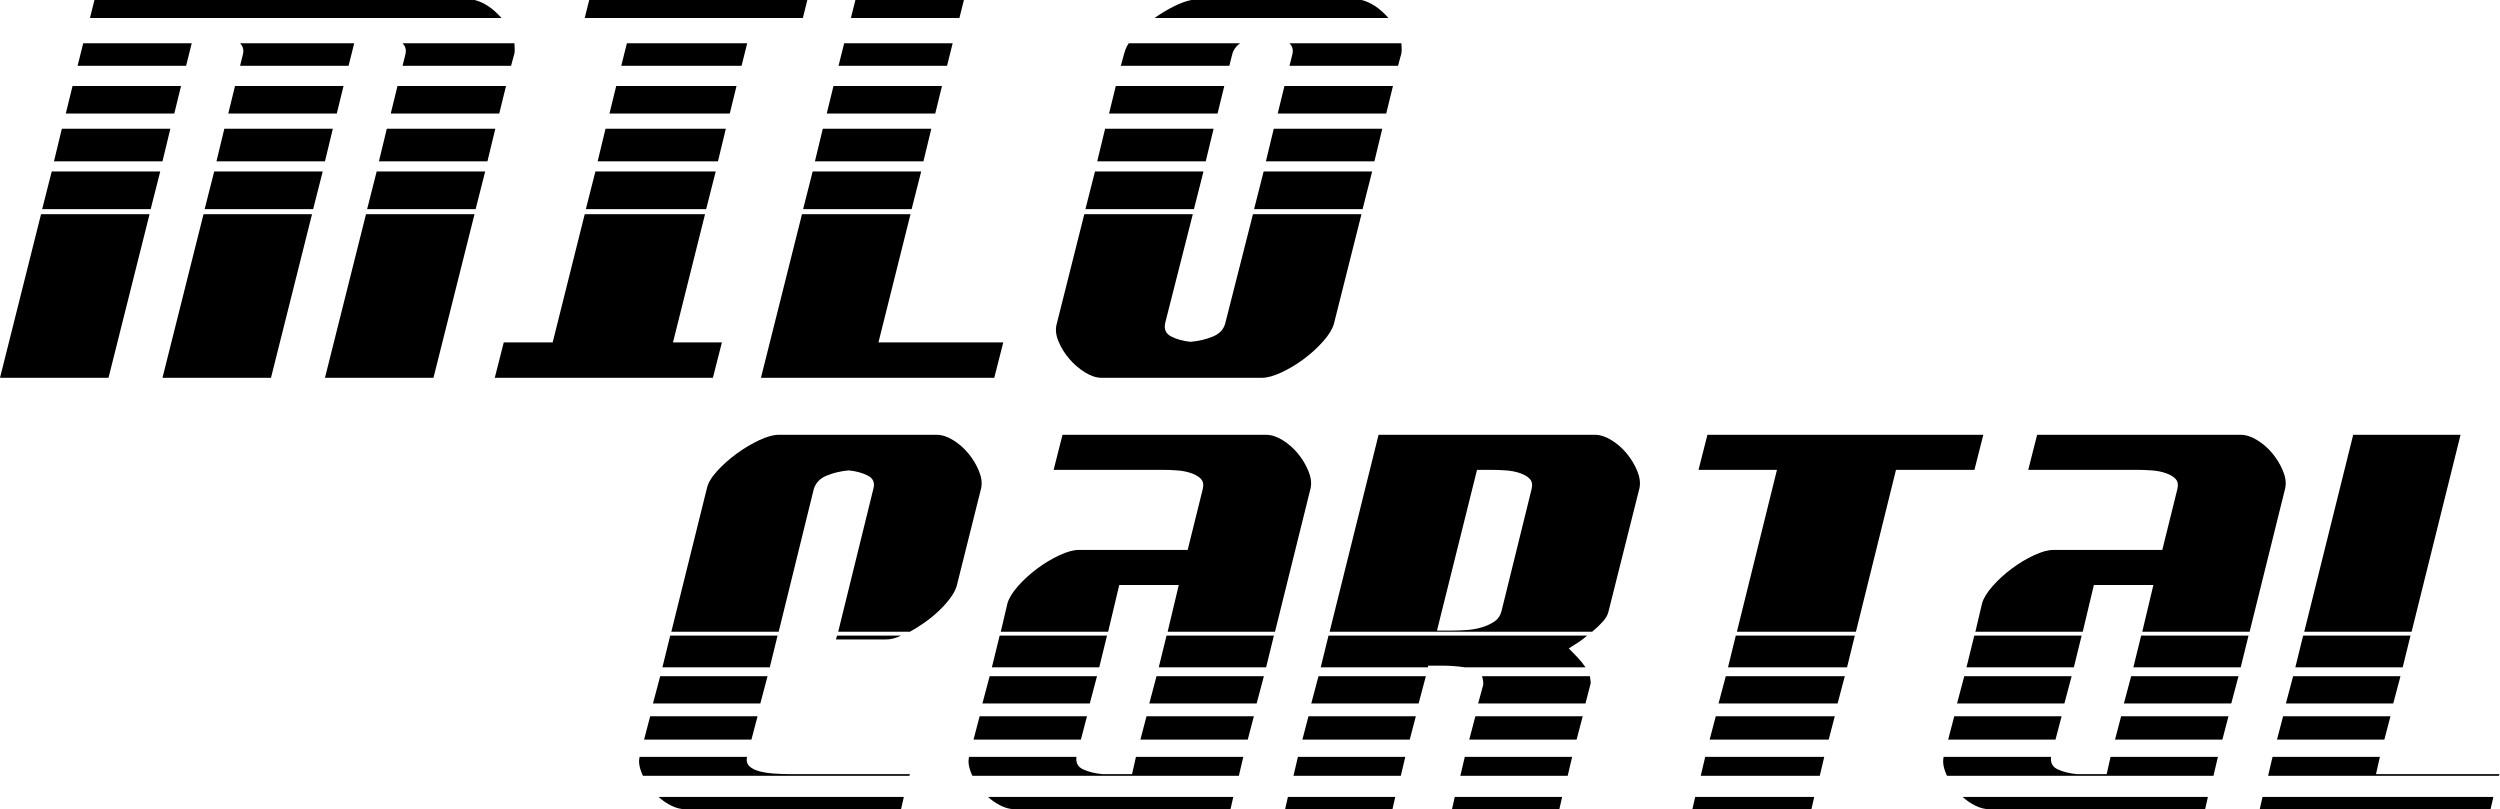 <?xml version="1.0" encoding="UTF-8" standalone="no"?><!DOCTYPE svg PUBLIC "-//W3C//DTD SVG 1.1//EN" "http://www.w3.org/Graphics/SVG/1.1/DTD/svg11.dtd"><svg width="100%" height="100%" viewBox="0 0 4241 1373" version="1.1" xmlns="http://www.w3.org/2000/svg" xmlns:xlink="http://www.w3.org/1999/xlink" xml:space="preserve" xmlns:serif="http://www.serif.com/" style="fill-rule:evenodd;clip-rule:evenodd;stroke-linejoin:round;stroke-miterlimit:2;"><path d="M735.33,640.91l69.623,-277.537l-184.071,0l-69.623,277.537l184.071,0Zm-275.63,0l69.623,-277.537l-184.071,0l-69.622,277.537l184.07,0Zm-275.629,0l69.623,-277.537l-184.071,0l-69.623,277.537l184.071,0Zm620.882,-640.91l-644.725,-0l-7.63,30.52l698.134,-0c-14.624,-16.532 -29.884,-26.705 -45.779,-30.52Zm-182.164,354.79l184.071,-0l16.214,-63.901l-184.071,0l-16.214,63.901Zm-551.259,-0l184.071,-0l16.214,-63.901l-184.071,0l-16.214,63.901Zm275.63,-0l184.071,-0l16.213,-63.901l-184.071,0l-16.213,63.901Zm295.658,-81.068l184.071,0l13.352,-55.317l-184.071,0l-13.352,55.317Zm-551.259,0l184.071,0l13.352,-55.317l-184.071,0l-13.352,55.317Zm275.629,0l184.071,0l13.352,-55.317l-184.071,0l-13.352,55.317Zm20.029,-81.067l184.071,-0l11.444,-46.733l-184.071,-0l-11.444,46.733Zm275.629,-0l184.071,-0l11.445,-46.733l-184.071,-0l-11.445,46.733Zm-551.259,-0l184.071,-0l11.445,-46.733l-184.071,-0l-11.445,46.733Zm300.427,-100.143l-4.769,19.075l184.071,0l9.537,-38.149l-193.608,-0c5.087,5.086 6.676,11.444 4.769,19.074Zm275.629,0l-4.768,19.075l184.071,0l5.722,-20.982c0.636,-4.451 0.636,-10.173 -0,-17.167l-189.793,-0c5.086,5.086 6.676,11.444 4.768,19.074Zm-556.028,19.075l184.071,0l9.538,-38.149l-184.071,-0l-9.538,38.149Z" style="fill-rule:nonzero;"/><path d="M1141.66,580.825l54.363,-217.452l-204.1,0l-54.363,217.452l-82.975,-0l-15.26,60.085l370.05,0l15.26,-60.085l-82.975,-0Zm-147.829,-226.035l204.099,-0l16.214,-63.901l-204.1,0l-16.213,63.901Zm-1.908,-324.27l370.049,-0l7.63,-30.52l-370.049,-0l-7.63,30.52Zm21.936,243.202l204.099,0l13.353,-55.317l-204.1,0l-13.352,55.317Zm20.029,-81.067l204.099,-0l11.445,-46.733l-204.1,-0l-11.444,46.733Zm20.028,-81.068l204.099,0l9.538,-38.149l-204.1,-0l-9.537,38.149Z" style="fill-rule:nonzero;"/><path d="M1686.68,640.91l15.26,-60.085l-211.729,-0l54.363,-217.452l-184.071,0l-69.623,277.537l395.8,0Zm-324.27,-286.12l184.071,-0l16.214,-63.901l-184.071,0l-16.214,63.901Zm20.029,-81.068l184.071,0l13.352,-55.317l-184.071,0l-13.352,55.317Zm20.028,-81.067l184.071,-0l11.445,-46.733l-184.071,-0l-11.445,46.733Zm20.029,-81.068l184.071,0l9.537,-38.149l-184.071,-0l-9.537,38.149Zm20.982,-81.067l184.071,-0l7.63,-30.52l-184.071,0l-7.63,30.52Z" style="fill-rule:nonzero;"/><path d="M1868.96,640.91l271.814,0c8.902,0 19.87,-3.02 32.904,-9.06c13.034,-6.041 25.751,-13.67 38.149,-22.89c12.399,-9.219 23.367,-19.234 32.904,-30.043c9.538,-10.809 15.578,-20.664 18.121,-29.565l46.733,-185.979l-184.071,0l-46.733,184.071c-2.543,10.809 -9.537,18.598 -20.982,23.367c-11.445,4.768 -24.161,7.788 -38.149,9.06c-12.717,-1.272 -23.685,-4.292 -32.904,-9.06c-9.22,-4.769 -12.558,-12.558 -10.014,-23.367l46.733,-184.071l-184.071,0l-46.733,185.979c-2.544,8.901 -1.59,18.756 2.861,29.565c4.451,10.809 10.65,20.824 18.598,30.043c7.948,9.22 16.849,16.849 26.704,22.89c9.856,6.04 19.234,9.06 28.136,9.06Zm-27.659,-286.12l184.071,-0l16.214,-63.901l-184.071,0l-16.214,63.901Zm286.121,-0l184.071,-0l16.213,-63.901l-184.071,0l-16.213,63.901Zm182.163,-354.79l-288.982,-0c-8.9,1.907 -18.755,5.563 -29.565,10.968c-10.809,5.404 -21.618,11.922 -32.427,19.552l396.754,-0c-14.624,-16.532 -29.884,-26.705 -45.78,-30.52Zm-448.255,273.722l184.071,0l13.352,-55.317l-184.071,0l-13.352,55.317Zm286.12,0l184.071,0l13.353,-55.317l-184.071,0l-13.353,55.317Zm-266.092,-81.067l184.071,-0l11.445,-46.733l-184.071,-0l-11.445,46.733Zm286.121,-0l184.071,-0l11.444,-46.733l-184.07,-0l-11.445,46.733Zm24.797,-100.143l-4.769,19.075l184.071,0l5.723,-20.982c0.635,-4.451 0.635,-10.173 -0,-17.167l-189.794,-0c5.087,5.086 6.676,11.444 4.769,19.074Zm-285.167,-1.907l-5.722,20.982l184.07,0l4.769,-19.075c1.908,-7.63 6.358,-13.988 13.352,-19.074l-188.839,-0c-2.543,3.815 -4.292,7.153 -5.246,10.014l-2.384,7.153Z" style="fill-rule:nonzero;"/><path d="M1622.91,994.245c-1.887,6.291 -5.504,13.053 -10.852,20.288c-5.338,7.234 -11.629,14.311 -18.872,21.231c-7.234,6.92 -15.255,13.525 -24.062,19.816c-8.807,6.291 -17.3,11.638 -25.478,16.041l-121.726,0l59.447,-241.565c3.146,-10.695 0.158,-18.401 -8.964,-23.119c-9.121,-4.718 -19.973,-7.706 -32.555,-8.964c-13.839,1.258 -26.421,4.246 -37.744,8.964c-11.324,4.718 -18.558,12.424 -21.703,23.119l-59.448,241.565l-182.118,0l60.391,-243.453c1.887,-8.806 7.706,-18.556 17.457,-29.252c9.751,-10.694 20.917,-20.602 33.498,-29.724c12.582,-9.121 25.321,-16.67 38.217,-22.646c12.896,-5.977 23.748,-8.965 32.555,-8.965l267.987,0c8.805,0 18.084,2.988 27.836,8.965c9.751,5.976 18.401,13.525 25.95,22.646c7.549,9.122 13.525,19.03 17.929,29.724c4.403,10.695 5.661,20.445 3.774,29.252l-41.519,166.077Zm-499.173,137.768l13.21,-53.786l182.118,-0l-13.21,53.786l-182.118,-0Zm-16.042,61.335l12.267,-46.237l182.118,-0l-12.267,46.237l-182.118,-0Zm53.787,179.287c-6.92,0 -14.312,-1.887 -22.175,-5.662c-7.864,-3.774 -15.256,-8.807 -22.175,-15.098l416.134,0l-4.718,20.76l-367.066,0Zm-68.884,-117.952l10.379,-39.632l182.118,0l-10.38,39.632l-182.117,-0Zm-1.888,61.335c-2.516,-5.033 -4.403,-10.38 -5.661,-16.041c-1.259,-5.662 -1.259,-11.009 -0,-16.042l182.118,0c-1.259,6.92 0.157,12.267 4.246,16.042c4.088,3.774 9.75,6.605 16.985,8.492c7.234,1.887 15.255,3.146 24.062,3.775c8.807,0.629 17.3,0.943 25.478,0.943l205.708,0l-0.943,2.831l-451.993,0Zm327.435,-231.186l1.887,-6.605l108.516,-0c-8.807,4.403 -17.614,6.605 -26.421,6.605l-83.982,0Z" style="fill-rule:nonzero;"/><path d="M2014.77,932.91l25.477,-102.854c1.888,-7.549 0.944,-13.368 -2.83,-17.457c-3.775,-4.089 -9.279,-7.392 -16.514,-9.908c-7.234,-2.517 -15.255,-4.089 -24.062,-4.718c-8.807,-0.629 -17.3,-0.944 -25.478,-0.944l-184.005,0l15.098,-59.448l345.364,0c8.805,0 18.084,2.988 27.836,8.965c9.751,5.976 18.401,13.525 25.95,22.646c7.549,9.122 13.525,19.03 17.929,29.724c4.403,10.695 5.661,20.445 3.774,29.252l-60.391,243.453l-182.118,0l18.872,-79.263l-100.967,-0l-18.872,79.263l-182.118,0l11.323,-48.124c2.516,-8.807 8.493,-18.558 17.929,-29.252c9.436,-10.694 20.288,-20.602 32.555,-29.724c12.267,-9.122 24.848,-16.671 37.744,-22.647c12.896,-5.976 23.748,-8.964 32.555,-8.964l184.949,-0Zm-145.317,380.277l50.955,0l6.606,-29.252l182.117,0l-7.548,32.083l-451.993,0c-2.516,-5.033 -4.403,-10.38 -5.661,-16.041c-1.259,-5.662 -1.259,-11.009 -0,-16.042l182.118,0c-1.259,10.065 2.516,17.142 11.323,21.231c8.807,4.089 19.501,6.763 32.083,8.021Zm-186.836,-181.174l13.21,-53.786l182.118,-0l-13.21,53.786l-182.118,-0Zm283.085,-0l13.21,-53.786l182.118,-0l-13.21,53.786l-182.118,-0Zm-299.127,61.335l12.267,-46.237l182.118,-0l-12.267,46.237l-182.118,-0Zm283.085,-0l12.267,-46.237l182.118,-0l-12.267,46.237l-182.118,-0Zm-229.298,179.287c-6.92,0 -14.312,-1.887 -22.175,-5.662c-7.864,-3.774 -15.256,-8.807 -22.175,-15.098l416.134,0l-4.718,20.76l-367.066,0Zm-68.884,-117.952l10.379,-39.632l182.118,0l-10.38,39.632l-182.117,-0Zm283.084,-0l10.38,-39.632l182.118,0l-10.38,39.632l-182.118,-0Z" style="fill-rule:nonzero;"/><path d="M2728.33,1038.6c-1.258,5.032 -4.403,10.38 -9.436,16.041c-5.033,5.662 -11.009,11.324 -17.929,16.985l-445.387,0l83.039,-334.04l367.066,0c8.805,0 18.084,2.988 27.837,8.965c9.751,5.976 18.401,13.525 25.949,22.646c7.549,9.122 13.526,19.03 17.929,29.724c4.404,10.695 5.662,20.445 3.775,29.252l-52.843,210.427Zm-181.174,-1.887l50.955,-206.652c1.887,-7.549 0.944,-13.368 -2.831,-17.457c-3.774,-4.089 -9.279,-7.392 -16.513,-9.908c-7.234,-2.517 -15.255,-4.089 -24.062,-4.718c-8.807,-0.629 -17.3,-0.944 -25.478,-0.944l-23.59,0l-67.941,272.705l23.591,0c8.178,0 16.985,-0.314 26.421,-0.943c9.436,-0.62 18.243,-2.193 26.421,-4.719c8.178,-2.516 15.255,-5.818 21.232,-9.907c5.976,-4.09 9.908,-9.908 11.795,-17.457Zm114.177,63.222c5.025,5.033 10.058,10.222 15.098,15.57c5.033,5.347 9.436,10.851 13.211,16.513l-204.765,-0c-12.581,-1.887 -25.478,-2.831 -38.688,-2.831l-23.591,0l0,2.831l-182.118,-0l13.211,-53.786l438.782,-0c-5.033,4.403 -10.223,8.335 -15.57,11.795c-5.347,3.46 -10.537,6.763 -15.57,9.908Zm36.801,60.391l-8.492,33.027l-182.118,-0l8.492,-31.139c0.629,-3.775 0,-8.807 -1.887,-15.098l183.062,-0c1.258,8.177 1.572,12.581 0.943,13.21Zm-473.695,33.027l12.267,-46.237l182.118,-0l-12.267,46.237l-182.118,-0Zm-15.098,61.335l10.38,-39.632l182.118,0l-10.38,39.632l-182.118,-0Zm283.085,-0l10.38,-39.632l182.118,0l-10.38,39.632l-182.118,-0Zm-298.183,61.335l7.549,-32.083l182.118,0l-7.549,32.083l-182.118,0Zm283.085,0l7.549,-32.083l182.118,0l-7.549,32.083l-182.118,0Zm167.964,56.617l-182.118,0l4.718,-20.76l182.118,0l-4.718,20.76Zm-283.085,0l-182.118,0l4.718,-20.76l182.118,0l-4.718,20.76Z" style="fill-rule:nonzero;"/><path d="M3014.43,797.029l-133.05,0l15.098,-59.448l468.034,0l-15.098,59.448l-133.05,0l-67.94,274.592l-201.934,0l67.94,-274.592Zm-83.038,334.984l13.211,-53.786l201.933,-0l-13.21,53.786l-201.934,-0Zm-16.042,61.335l12.267,-46.237l201.934,-0l-12.267,46.237l-201.934,-0Zm-15.097,61.335l10.379,-39.632l201.934,0l-10.38,39.632l-201.933,-0Zm-15.098,61.335l7.549,-32.083l201.934,0l-7.549,32.083l-201.934,0Zm187.779,56.617l-201.934,0l4.719,-20.76l201.933,0l-4.718,20.76Z" style="fill-rule:nonzero;"/><path d="M3668.11,932.91l25.478,-102.854c1.887,-7.549 0.944,-13.368 -2.831,-17.457c-3.774,-4.089 -9.279,-7.392 -16.513,-9.908c-7.234,-2.517 -15.255,-4.089 -24.062,-4.718c-8.807,-0.629 -17.3,-0.944 -25.478,-0.944l-184.005,0l15.098,-59.448l345.363,0c8.805,0 18.084,2.988 27.837,8.965c9.751,5.976 18.401,13.525 25.949,22.646c7.549,9.122 13.526,19.03 17.929,29.724c4.404,10.695 5.662,20.445 3.775,29.252l-60.392,243.453l-182.118,0l18.873,-79.263l-100.967,-0l-18.873,79.263l-182.118,0l11.324,-48.124c2.516,-8.807 8.492,-18.558 17.928,-29.252c9.437,-10.694 20.288,-20.602 32.555,-29.724c12.267,-9.122 24.849,-16.671 37.745,-22.647c12.896,-5.976 23.747,-8.964 32.555,-8.964l184.948,-0Zm-145.317,380.277l50.956,0l6.605,-29.252l182.118,0l-7.549,32.083l-451.992,0c-2.516,-5.033 -4.404,-10.38 -5.662,-16.041c-1.258,-5.662 -1.258,-11.009 0,-16.042l182.118,0c-1.258,10.065 2.516,17.142 11.323,21.231c8.808,4.089 19.502,6.763 32.083,8.021Zm-186.836,-181.174l13.211,-53.786l182.118,-0l-13.211,53.786l-182.118,-0Zm283.085,-0l13.211,-53.786l182.118,-0l-13.211,53.786l-182.118,-0Zm-299.126,61.335l12.267,-46.237l182.118,-0l-12.267,46.237l-182.118,-0Zm283.085,-0l12.267,-46.237l182.118,-0l-12.267,46.237l-182.118,-0Zm-229.299,179.287c-6.92,0 -14.311,-1.887 -22.175,-5.662c-7.863,-3.774 -15.255,-8.807 -22.175,-15.098l416.135,0l-4.718,20.76l-367.067,0Zm-68.884,-117.952l10.38,-39.632l182.118,0l-10.38,39.632l-182.118,-0Zm283.085,-0l10.38,-39.632l182.118,0l-10.38,39.632l-182.118,-0Z" style="fill-rule:nonzero;"/><path d="M3991.96,737.581l182.118,0l-83.038,334.04l-182.118,0l83.038,-334.04Zm-98.136,394.432l13.211,-53.786l182.118,-0l-13.211,53.786l-182.118,-0Zm-16.042,61.335l12.267,-46.237l182.118,-0l-12.267,46.237l-182.118,-0Zm347.251,179.287l-391.6,0l4.718,-20.76l391.6,0l-4.718,20.76Zm-362.348,-117.952l10.379,-39.632l182.118,0l-10.379,39.632l-182.118,-0Zm377.446,58.504l-0.943,2.831l-391.601,0l7.549,-32.083l182.118,0l-6.606,29.252l209.483,0Z" style="fill-rule:nonzero;"/></svg>